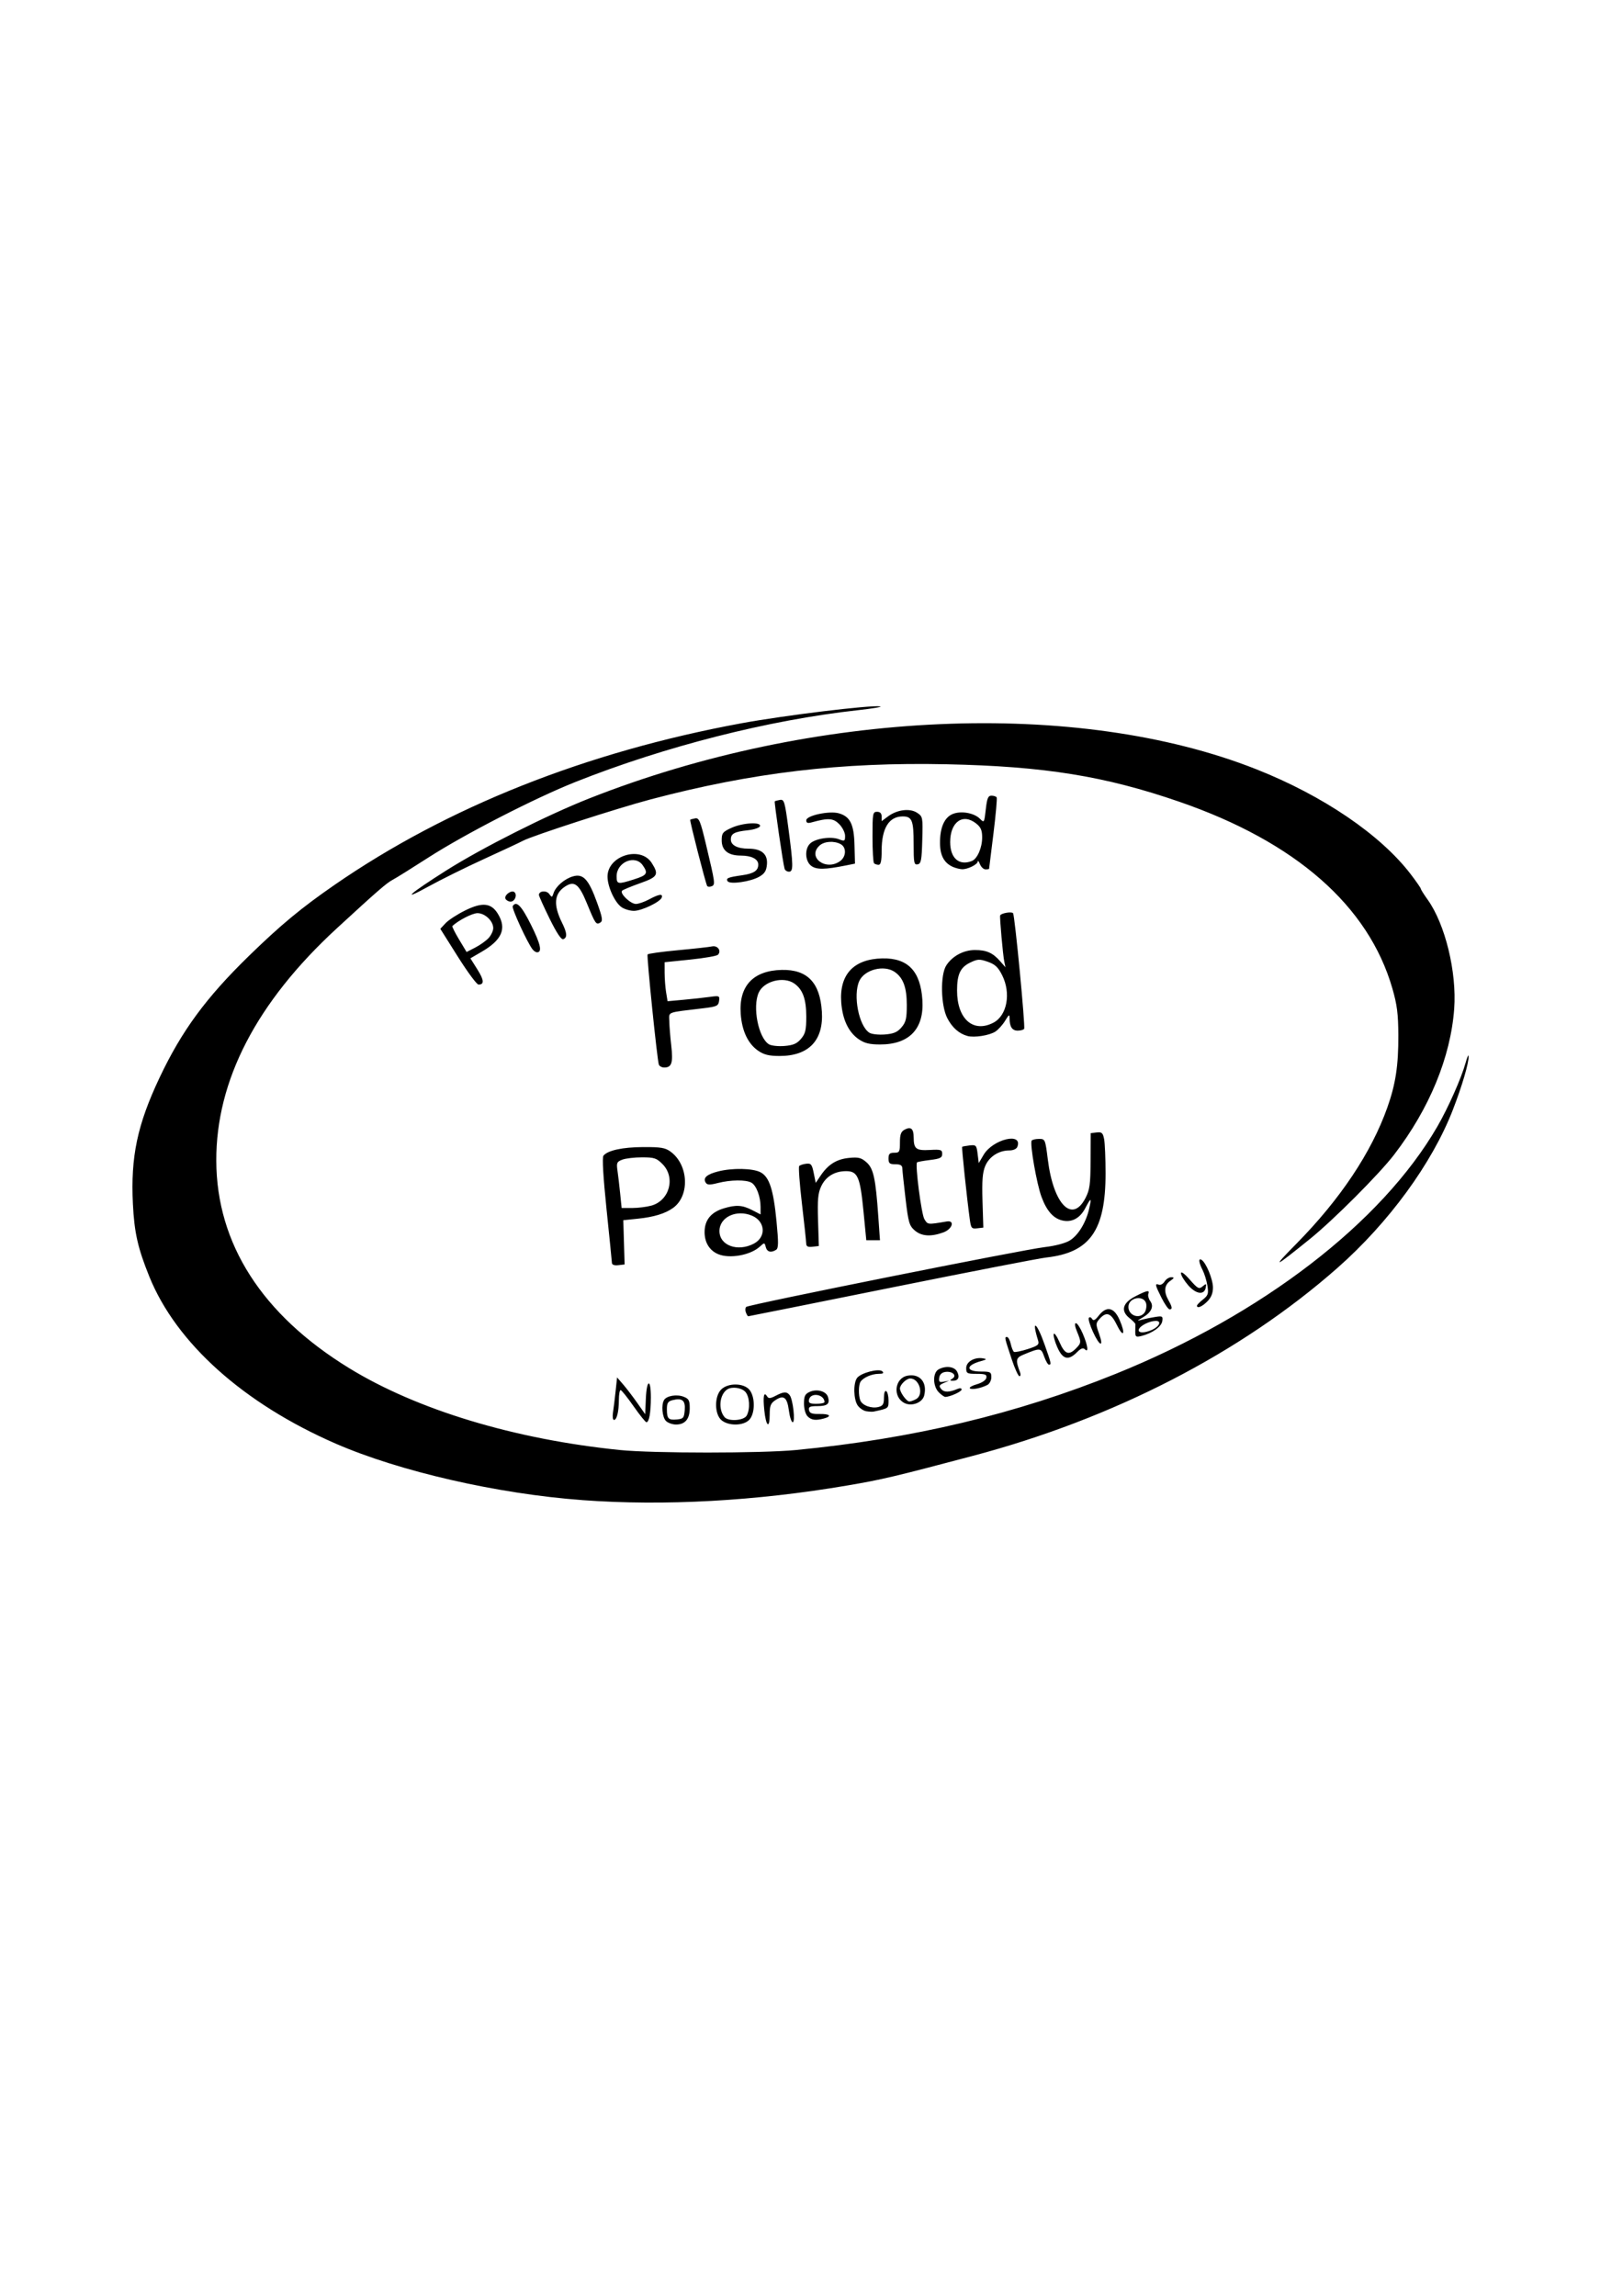 <?xml version="1.0" encoding="UTF-8" standalone="no"?>
<!-- Created with Inkscape (http://www.inkscape.org/) -->

<svg
   width="210mm"
   height="297mm"
   viewBox="0 0 210 297"
   version="1.1"
   id="svg1"
   xml:space="preserve"
   sodipodi:docname="logo.svg"
   inkscape:export-filename="lgog.svg"
   inkscape:export-xdpi="96"
   inkscape:export-ydpi="96"
   inkscape:version="1.3.2 (091e20e, 2023-11-25, custom)"
   xmlns:inkscape="http://www.inkscape.org/namespaces/inkscape"
   xmlns:sodipodi="http://sodipodi.sourceforge.net/DTD/sodipodi-0.dtd"
   xmlns="http://www.w3.org/2000/svg"
   xmlns:svg="http://www.w3.org/2000/svg"><sodipodi:namedview
     id="namedview1"
     pagecolor="#ffffff"
     bordercolor="#666666"
     borderopacity="1.0"
     inkscape:showpageshadow="2"
     inkscape:pageopacity="0.0"
     inkscape:pagecheckerboard="0"
     inkscape:deskcolor="#d1d1d1"
     inkscape:document-units="mm"
     inkscape:zoom="0.47496585"
     inkscape:cx="218.96311"
     inkscape:cy="682.15431"
     inkscape:window-width="1920"
     inkscape:window-height="1005"
     inkscape:window-x="-9"
     inkscape:window-y="-9"
     inkscape:window-maximized="1"
     inkscape:current-layer="layer2" /><defs
     id="defs1" /><g
     inkscape:groupmode="layer"
     id="layer2"
     inkscape:label="Layer 2"><path
       style="fill:#000000;stroke-width:0.841"
       d="m 75.351,194.063 c -10.959,-0.803 -23.658,-3.71 -31.911,-7.305 -11.923,-5.194 -20.64,-13.005 -24.119,-21.613 -1.488,-3.682 -1.942,-5.688 -2.125,-9.396 -0.302,-6.103 0.573,-10.251 3.445,-16.327 2.864,-6.062 6.013,-10.35 11.585,-15.777 4.081,-3.976 6.767,-6.202 11.05,-9.162 14.589,-10.081 32.54,-17.212 52.661,-20.918 5.576,-1.027 16.722,-2.382 17.953,-2.182 0.347,0.056 -0.965,0.279 -2.916,0.494 -11.518,1.27 -24.947,4.683 -36.507,9.278 -5.289,2.102 -14.306,6.736 -19.063,9.796 -2.109,1.357 -4.171,2.642 -4.582,2.857 -0.79,0.412 -1.969,1.435 -7.239,6.285 -10.385,9.556 -15.635,19.678 -15.597,30.074 0.039,10.729 5.916,19.903 17.178,26.816 8.806,5.406 21.428,9.222 35.064,10.601 4.283,0.433 18.276,0.432 22.763,-8.5e-4 15.096,-1.458 28.493,-4.65 41.388,-9.861 18.921,-7.646 34.385,-19.534 41.594,-31.977 1.404,-2.424 3.118,-6.285 3.657,-8.242 0.203,-0.738 0.382,-1.134 0.396,-0.882 0.048,0.826 -0.85,3.88 -2.047,6.967 -2.681,6.913 -8.301,14.602 -14.955,20.463 -12.466,10.98 -28.917,19.456 -47.122,24.281 -10.244,2.715 -11.748,3.07 -16.259,3.838 -11.861,2.02 -23.677,2.673 -34.293,1.895 z m 10.811,-10.245 c -0.481,-0.485 -0.621,-2.1 -0.235,-2.712 0.343,-0.543 1.633,-0.759 2.517,-0.42 0.685,0.263 0.801,0.478 0.801,1.485 0,1.399 -0.601,2.115 -1.774,2.115 -0.465,0 -1.054,-0.211 -1.309,-0.468 z m 2.436,-1.397 c 0.103,-1.253 -0.326,-1.605 -1.571,-1.291 -0.602,0.152 -0.738,0.37 -0.738,1.174 0,1.237 0.198,1.435 1.32,1.325 0.805,-0.08 0.907,-0.204 0.989,-1.208 z m 4.769,1.315 c -0.923,-0.753 -0.957,-3.072 -0.058,-3.978 0.881,-0.888 2.945,-0.86 3.675,0.05 0.753,0.938 0.724,3.098 -0.053,3.882 -0.766,0.773 -2.645,0.797 -3.564,0.046 z m 3.258,-0.623 c 0.462,-0.87 0.368,-2.437 -0.183,-3.051 -0.494,-0.551 -1.75,-0.72 -2.349,-0.317 -0.997,0.671 -1.184,2.561 -0.354,3.57 0.505,0.613 2.528,0.472 2.886,-0.202 z m 2.269,-0.665 c -0.191,-1.844 -0.059,-2.491 0.367,-1.796 0.18,0.293 0.413,0.276 1.093,-0.081 1.052,-0.553 1.442,-0.571 1.823,-0.085 0.424,0.54 0.755,3.501 0.392,3.501 -0.163,0 -0.385,-0.682 -0.495,-1.515 -0.225,-1.712 -0.668,-2.053 -1.745,-1.341 -0.604,0.399 -0.737,0.728 -0.737,1.821 0,1.966 -0.477,1.622 -0.698,-0.503 z M 81.975,181.915 c -0.798,-1.14 -1.551,-2.079 -1.673,-2.086 -0.122,-0.007 -0.224,0.557 -0.226,1.254 -0.005,1.539 -0.265,2.607 -0.635,2.607 -0.151,0 -0.208,-0.436 -0.126,-0.968 0.082,-0.533 0.234,-1.77 0.339,-2.75 l 0.19,-1.782 0.783,0.907 c 0.431,0.499 1.249,1.569 1.818,2.378 l 1.035,1.471 0.087,-2.011 c 0.11,-2.532 0.653,-2.657 0.648,-0.149 -0.004,1.981 -0.224,3.203 -0.575,3.203 -0.118,0 -0.867,-0.933 -1.665,-2.073 z m 22.516,1.307 c -0.266,-0.268 -0.465,-0.973 -0.465,-1.645 0,-0.957 0.134,-1.239 0.717,-1.506 0.94,-0.432 2.151,-0.108 2.386,0.638 0.282,0.895 -0.061,1.194 -1.369,1.194 -0.973,0 -1.168,0.094 -1.082,0.521 0.081,0.403 0.388,0.516 1.352,0.496 1.344,-0.028 1.662,0.291 0.582,0.583 -1.076,0.291 -1.628,0.218 -2.122,-0.28 z m 2.192,-1.841 c -0.021,-1.031 -1.821,-1.298 -2.01,-0.298 -0.079,0.418 0.111,0.521 0.958,0.521 0.581,0 1.054,-0.101 1.052,-0.224 z m 5.402,1.185 c -0.364,-0.059 -0.863,-0.397 -1.109,-0.75 -0.541,-0.778 -0.586,-2.895 -0.076,-3.56 0.508,-0.663 2.855,-1.268 3.275,-0.845 0.226,0.228 0.082,0.32 -0.5,0.32 -0.875,0 -1.972,0.478 -2.326,1.013 -0.269,0.406 -0.29,1.75 -0.038,2.412 0.248,0.651 1.445,1.092 2.345,0.864 0.587,-0.149 0.719,-0.37 0.719,-1.21 0,-0.61 0.12,-0.953 0.296,-0.844 0.163,0.101 0.296,0.643 0.296,1.204 0,1.046 0.024,1.028 -1.922,1.442 -0.163,0.035 -0.594,0.014 -0.958,-0.045 z m 4.936,-1.064 c -1.543,-0.782 -1.273,-3.213 0.392,-3.533 1.605,-0.309 2.593,0.859 2.168,2.564 -0.231,0.929 -1.61,1.451 -2.56,0.97 z m 1.511,-0.503 c 1.039,-0.561 0.44,-2.671 -0.758,-2.671 -0.497,0 -1.33,0.812 -1.33,1.296 0,0.5 0.857,1.684 1.219,1.684 0.164,0 0.556,-0.139 0.87,-0.308 z m 2.937,-0.883 c -0.791,-0.797 -0.802,-2.547 -0.019,-2.969 0.932,-0.503 2.037,-0.367 2.388,0.294 0.377,0.71 0.16,1.188 -0.538,1.181 -0.428,-0.004 -0.436,-0.045 -0.059,-0.286 0.62,-0.395 -0.016,-0.982 -0.924,-0.853 -0.453,0.065 -0.732,0.328 -0.791,0.747 -0.075,0.534 0.028,0.624 0.591,0.513 l 0.683,-0.134 -0.699,0.309 c -0.594,0.263 -0.641,0.379 -0.314,0.777 0.371,0.451 1.024,0.444 2.121,-0.021 0.295,-0.125 0.517,-0.09 0.517,0.082 0,0.274 -1.508,0.955 -2.114,0.955 -0.138,0 -0.518,-0.268 -0.843,-0.596 z m 4.02,-0.517 c -0.113,-0.114 0.298,-0.351 0.915,-0.525 0.658,-0.186 1.161,-0.529 1.219,-0.83 0.081,-0.424 -0.135,-0.513 -1.254,-0.513 -1.249,0 -1.352,-0.058 -1.352,-0.752 0,-0.827 1.092,-1.449 2.198,-1.252 0.505,0.09 0.457,0.151 -0.276,0.353 -2.019,0.555 -2.008,1.354 0.017,1.354 1.198,0 1.313,0.064 1.313,0.734 0,0.404 -0.233,0.855 -0.517,1.002 -0.823,0.425 -2.037,0.655 -2.262,0.429 z m 5.428,-3.73 c -0.955,-2.867 -0.964,-2.905 -0.624,-2.905 0.162,0 0.381,0.401 0.488,0.891 0.107,0.49 0.295,0.954 0.419,1.031 0.124,0.077 0.92,-0.084 1.769,-0.357 1.331,-0.429 1.518,-0.582 1.354,-1.105 -0.897,-2.869 -0.193,-2.416 0.851,0.549 0.859,2.44 0.887,2.569 0.544,2.569 -0.13,0 -0.407,-0.475 -0.615,-1.055 -0.409,-1.141 -0.481,-1.148 -2.655,-0.251 -1.017,0.42 -1.072,0.7 -0.455,2.322 0.099,0.261 0.06,0.475 -0.088,0.475 -0.148,0 -0.593,-0.972 -0.989,-2.16 z m 5.888,-1.578 c -0.327,-0.745 -0.535,-1.516 -0.462,-1.713 0.073,-0.197 0.41,0.279 0.749,1.057 0.673,1.545 1.195,1.748 2.116,0.819 0.709,-0.715 0.716,-0.818 0.144,-2.199 -0.276,-0.665 -0.328,-1.079 -0.137,-1.079 0.171,0 0.571,0.615 0.891,1.366 0.65,1.528 0.781,2.531 0.262,2.008 -0.228,-0.229 -0.519,-0.119 -1.021,0.387 -1.108,1.117 -1.849,0.928 -2.54,-0.647 z m 4.621,-1.977 c -0.39,-0.849 -0.634,-1.668 -0.541,-1.82 0.093,-0.152 0.277,-0.099 0.41,0.117 0.182,0.297 0.394,0.196 0.871,-0.415 1.006,-1.289 1.974,-1.092 2.694,0.547 0.812,1.851 0.51,2.418 -0.35,0.656 -0.759,-1.555 -1.349,-1.767 -2.218,-0.799 -0.522,0.582 -0.527,0.691 -0.083,1.937 0.651,1.824 0.083,1.662 -0.784,-0.224 z m 5.467,-0.062 c 0,-0.427 0.007,-0.853 0.015,-0.946 0.008,-0.093 -0.332,-0.443 -0.755,-0.78 -1.183,-0.938 -0.912,-1.972 0.74,-2.821 1.531,-0.787 1.896,-0.855 1.69,-0.315 -0.081,0.212 0.033,0.633 0.253,0.935 0.499,0.688 0.138,1.461 -0.99,2.118 -0.788,0.459 -0.789,0.465 -0.067,0.273 0.406,-0.108 1.183,-0.266 1.725,-0.351 0.897,-0.14 0.977,-0.091 0.887,0.537 -0.104,0.725 -1.296,1.579 -2.686,1.925 -0.73,0.181 -0.813,0.123 -0.813,-0.575 z m 2.187,-0.222 c 0.946,-0.435 1.244,-1.152 0.478,-1.152 -0.797,0 -2.012,0.599 -2.196,1.083 -0.192,0.504 0.692,0.539 1.718,0.068 z m -1.018,-2.178 c 0.195,-0.237 0.311,-0.74 0.258,-1.117 -0.177,-1.26 -2.314,-0.952 -2.314,0.333 0,1.096 1.369,1.619 2.056,0.784 z m -51.551,-0.066 c -0.104,-0.273 -0.085,-0.596 0.042,-0.716 0.32,-0.303 35.751,-7.4 38.611,-7.734 1.383,-0.161 2.695,-0.508 3.263,-0.862 1.106,-0.689 2.108,-2.349 2.512,-4.159 0.319,-1.43 0.23,-1.428 -0.531,0.01 -0.65,1.229 -1.667,1.806 -2.813,1.594 -1.247,-0.23 -2.134,-1.197 -2.837,-3.089 -0.616,-1.661 -1.524,-6.855 -1.271,-7.269 0.075,-0.123 0.501,-0.224 0.947,-0.224 0.798,0 0.815,0.04 1.146,2.688 0.726,5.8 3.158,8.278 4.87,4.963 0.552,-1.069 0.646,-1.75 0.66,-4.821 l 0.017,-3.576 0.773,-0.09 c 0.659,-0.077 0.8,0.049 0.961,0.857 0.103,0.521 0.188,2.525 0.188,4.454 0,7.377 -2.025,10.241 -7.686,10.87 -0.894,0.099 -9.908,1.85 -20.031,3.89 -10.123,2.04 -18.456,3.709 -18.519,3.709 -0.063,0 -0.199,-0.224 -0.303,-0.497 z m 53.787,-1.877 c -0.85,-1.691 -0.898,-1.921 -0.353,-1.71 0.215,0.083 0.549,-0.104 0.742,-0.415 0.193,-0.311 0.583,-0.559 0.866,-0.551 0.43,0.013 0.405,0.093 -0.15,0.483 -0.758,0.533 -0.835,1.399 -0.222,2.481 0.505,0.89 0.543,1.192 0.153,1.192 -0.16,0 -0.625,-0.666 -1.035,-1.48 z m 4.577,1.001 c 0,-0.099 0.346,-0.455 0.77,-0.791 0.673,-0.534 0.746,-0.758 0.583,-1.788 -0.103,-0.648 -0.383,-1.559 -0.622,-2.025 -0.504,-0.983 -0.566,-1.591 -0.135,-1.322 0.584,0.364 1.474,2.522 1.474,3.575 0,0.737 -0.225,1.295 -0.726,1.8 -0.681,0.686 -1.344,0.958 -1.344,0.551 z m -1.139,-2.646 c -0.512,-0.588 -0.931,-1.282 -0.931,-1.543 0,-0.293 0.439,0.024 1.144,0.824 1.033,1.174 1.194,1.257 1.66,0.867 0.464,-0.388 0.505,-0.372 0.405,0.155 -0.191,1.01 -1.259,0.868 -2.279,-0.303 z m 14.048,-5.412 c 5.635,-5.723 9.662,-11.759 11.723,-17.575 1.075,-3.032 1.441,-5.436 1.424,-9.35 -0.012,-2.761 -0.161,-3.936 -0.77,-6.048 -3.08,-10.694 -12.524,-18.97 -27.569,-24.16 -9.632,-3.323 -17.444,-4.582 -30.089,-4.849 -13.682,-0.29 -25.13,1.066 -38.284,4.536 -4.295,1.133 -15.343,4.712 -16.555,5.363 -0.406,0.218 -2.668,1.277 -5.026,2.353 -2.358,1.076 -5.617,2.689 -7.243,3.586 -3.654,2.015 -2.429,0.923 2.365,-2.109 4.614,-2.918 13.027,-7.156 18.477,-9.307 28.962,-11.435 63.183,-12.929 86.332,-3.77 8.64,3.419 16.073,8.474 19.977,13.588 0.714,0.936 1.299,1.78 1.299,1.876 0,0.096 0.389,0.716 0.865,1.378 2.28,3.172 3.798,9.397 3.449,14.137 -0.461,6.26 -3.2,12.911 -7.768,18.868 -1.937,2.525 -7.859,8.456 -10.884,10.901 -4.78,3.862 -5.04,3.951 -1.724,0.583 z m -88.608,2.522 c -0.01,-0.216 -0.323,-3.342 -0.697,-6.948 -0.429,-4.146 -0.577,-6.687 -0.402,-6.913 0.534,-0.689 2.472,-1.11 5.159,-1.121 2.289,-0.01 2.843,0.085 3.548,0.606 2.315,1.71 2.488,5.685 0.317,7.259 -1.012,0.733 -2.483,1.186 -4.549,1.399 l -1.903,0.197 0.085,2.863 0.085,2.863 -0.813,0.094 c -0.516,0.06 -0.82,-0.049 -0.831,-0.298 z m 5.104,-7.407 c 2.36,-0.661 3.159,-3.642 1.44,-5.375 -0.763,-0.77 -1.071,-0.871 -2.641,-0.871 -0.977,0 -2.13,0.135 -2.561,0.3 -0.703,0.269 -0.767,0.415 -0.623,1.415 0.089,0.613 0.246,1.953 0.35,2.978 l 0.189,1.862 1.375,-0.002 c 0.756,-8.4e-4 1.868,-0.14 2.47,-0.308 z m 8.661,6.286 C 91.811,161.785 91.167,160.749 91.167,159.397 c 0,-1.558 0.821,-2.575 2.484,-3.078 1.583,-0.478 2.396,-0.429 3.662,0.222 l 1.097,0.564 v -0.966 c 0,-1.347 -0.552,-2.801 -1.194,-3.148 -0.725,-0.391 -2.675,-0.369 -4.322,0.049 -1.089,0.276 -1.391,0.264 -1.592,-0.065 -0.367,-0.599 0.159,-1.062 1.631,-1.435 1.831,-0.465 4.465,-0.412 5.465,0.11 1.148,0.598 1.678,2.228 2.079,6.387 0.264,2.743 0.253,3.448 -0.057,3.646 -0.655,0.419 -1.171,0.281 -1.337,-0.357 -0.157,-0.603 -0.167,-0.604 -0.785,-0.041 -1.202,1.094 -3.878,1.577 -5.357,0.967 z m 4.593,-1.363 c 1.636,-0.853 1.504,-2.89 -0.234,-3.622 -2.016,-0.849 -4.21,0.187 -4.21,1.988 0,1.868 2.343,2.729 4.445,1.634 z m 6.778,-0.049 c -0.006,-0.298 -0.255,-2.62 -0.553,-5.16 -0.298,-2.54 -0.456,-4.716 -0.352,-4.834 0.104,-0.118 0.511,-0.252 0.905,-0.298 0.626,-0.073 0.748,0.077 0.975,1.197 l 0.259,1.28 0.645,-0.955 c 0.973,-1.44 2.071,-2.121 3.673,-2.276 1.214,-0.118 1.574,-0.027 2.247,0.563 0.91,0.798 1.186,2.065 1.534,7.035 l 0.214,3.054 h -0.884 -0.884 l -0.37,-3.799 c -0.431,-4.416 -0.747,-5.14 -2.245,-5.14 -1.482,0 -2.626,0.695 -3.22,1.957 -0.415,0.882 -0.493,1.721 -0.409,4.409 l 0.103,3.319 -0.813,0.094 c -0.62,0.072 -0.816,-0.034 -0.824,-0.447 z m 14.043,-1.666 c -0.703,-0.61 -0.823,-1.024 -1.186,-4.097 -0.222,-1.881 -0.41,-3.654 -0.417,-3.941 -0.009,-0.378 -0.257,-0.521 -0.9,-0.521 -0.749,0 -0.887,-0.116 -0.887,-0.745 0,-0.596 0.148,-0.745 0.739,-0.745 0.678,0 0.739,-0.11 0.739,-1.33 0,-1.03 0.135,-1.403 0.597,-1.653 0.816,-0.44 1.176,-0.139 1.181,0.989 0.008,1.502 0.303,1.733 2.091,1.635 1.432,-0.079 1.6,-0.026 1.6,0.508 0,0.497 -0.261,0.628 -1.571,0.789 -0.864,0.106 -1.621,0.243 -1.682,0.305 -0.273,0.275 0.56,6.725 0.95,7.354 0.444,0.716 0.392,0.711 2.895,0.293 1.086,-0.181 0.718,0.994 -0.443,1.416 -1.615,0.588 -2.829,0.504 -3.705,-0.256 z m 7.121,-1.464 c -0.386,-2.845 -1.06,-9.27 -0.982,-9.349 0.046,-0.046 0.482,-0.128 0.968,-0.182 0.831,-0.091 0.894,-0.025 1.032,1.095 l 0.148,1.192 0.624,-1.064 c 1.19,-2.03 5.102,-2.969 4.371,-1.049 -0.108,0.285 -0.528,0.474 -1.05,0.474 -1.361,0 -2.611,0.814 -3.114,2.027 -0.344,0.83 -0.428,1.92 -0.346,4.525 l 0.107,3.431 -0.792,0.092 c -0.729,0.085 -0.806,-0.01 -0.966,-1.192 z M 85.248,137.725 C 85.033,137.135 83.658,123.688 83.79,123.473 c 0.065,-0.107 1.818,-0.351 3.896,-0.544 2.077,-0.193 4.079,-0.415 4.448,-0.495 0.729,-0.157 1.247,0.588 0.754,1.085 -0.153,0.154 -1.767,0.433 -3.587,0.62 l -3.308,0.34 0.003,1.371 c 0.002,0.754 0.088,1.89 0.192,2.523 l 0.189,1.152 2.099,-0.192 c 1.155,-0.106 2.676,-0.272 3.381,-0.37 1.22,-0.169 1.277,-0.143 1.183,0.531 -0.089,0.634 -0.301,0.732 -2.021,0.938 -4.872,0.584 -4.436,0.421 -4.419,1.651 0.008,0.605 0.123,2.038 0.254,3.185 0.255,2.225 0.061,2.831 -0.906,2.831 -0.31,0 -0.625,-0.168 -0.7,-0.372 z m 12.862,-1.788 c -1.325,-0.908 -2.108,-2.556 -2.269,-4.779 -0.261,-3.6 1.613,-5.605 5.314,-5.683 3.303,-0.07 4.944,1.633 5.186,5.382 0.24,3.725 -1.686,5.751 -5.467,5.751 -1.364,0 -2.015,-0.158 -2.763,-0.67 z m 5.53,-1.543 c 0.572,-0.671 0.683,-1.137 0.683,-2.884 0,-2.252 -0.451,-3.501 -1.542,-4.271 -1.381,-0.975 -3.933,-0.329 -4.608,1.166 -0.836,1.849 -0.048,5.847 1.319,6.691 0.3,0.185 1.203,0.283 2.006,0.218 1.132,-0.092 1.614,-0.299 2.143,-0.919 z m 7.477,0.053 c -1.325,-0.908 -2.108,-2.556 -2.269,-4.779 -0.261,-3.6 1.613,-5.605 5.314,-5.683 3.303,-0.07 4.944,1.633 5.186,5.382 0.24,3.725 -1.686,5.751 -5.467,5.751 -1.364,0 -2.015,-0.158 -2.763,-0.67 z m 5.53,-1.543 c 0.572,-0.671 0.683,-1.137 0.683,-2.884 0,-2.252 -0.451,-3.501 -1.542,-4.271 -1.381,-0.975 -3.933,-0.329 -4.608,1.166 -0.836,1.849 -0.048,5.847 1.319,6.691 0.3,0.185 1.203,0.283 2.006,0.218 1.132,-0.092 1.614,-0.299 2.143,-0.919 z m 8.529,1.115 c -1.091,-0.303 -1.968,-1.079 -2.601,-2.299 -0.854,-1.647 -0.929,-5.605 -0.13,-6.835 0.784,-1.207 2.229,-1.982 3.699,-1.984 1.499,-0.002 2.31,0.357 3.262,1.442 l 0.694,0.791 -0.157,-0.745 c -0.174,-0.826 -0.611,-5.725 -0.532,-5.96 0.1,-0.295 1.518,-0.538 1.673,-0.286 0.231,0.378 1.6,14.676 1.431,14.952 -0.079,0.128 -0.454,0.234 -0.833,0.234 -0.72,0 -1.048,-0.496 -1.05,-1.589 -8.4e-4,-0.559 -0.079,-0.517 -0.577,0.306 -0.317,0.524 -0.882,1.154 -1.255,1.4 -0.763,0.503 -2.744,0.816 -3.623,0.572 z m 3.362,-1.719 c 1.767,-0.921 2.3,-3.803 1.134,-6.133 -0.525,-1.049 -0.917,-1.417 -1.859,-1.746 -1.06,-0.369 -1.313,-0.36 -2.25,0.089 -1.303,0.623 -1.729,1.517 -1.729,3.629 0,3.681 2.086,5.526 4.705,4.161 z m -69.294,-8.536 -2.271,-3.606 0.679,-0.728 c 0.373,-0.401 1.504,-1.138 2.513,-1.638 2.244,-1.114 3.399,-0.994 4.268,0.443 1.147,1.896 0.518,3.362 -2.094,4.882 l -1.474,0.858 0.893,1.419 c 0.882,1.401 0.927,1.976 0.154,1.976 -0.218,0 -1.418,-1.622 -2.667,-3.606 z m 3.974,-2.411 c 0.331,-0.359 0.603,-0.937 0.603,-1.285 0,-0.923 -1.068,-1.937 -2.04,-1.937 -0.655,0 -2.433,0.912 -3.249,1.665 -0.063,0.058 0.325,0.839 0.863,1.734 l 0.978,1.627 1.121,-0.576 c 0.616,-0.317 1.392,-0.87 1.723,-1.228 z m 5.698,1.472 c -0.669,-0.836 -2.738,-5.335 -2.575,-5.6 0.462,-0.753 1.128,-0.071 2.373,2.429 1.24,2.49 1.469,3.543 0.768,3.543 -0.148,0 -0.403,-0.168 -0.567,-0.372 z m 2.199,-3.982 c -0.76,-1.543 -1.382,-2.923 -1.382,-3.067 0,-0.535 0.967,-0.627 1.33,-0.126 0.341,0.47 0.382,0.463 0.559,-0.097 0.276,-0.876 1.417,-1.863 2.524,-2.183 1.318,-0.381 2.022,0.385 3.102,3.378 0.695,1.925 0.772,2.386 0.436,2.595 -0.546,0.34 -0.646,0.199 -1.736,-2.464 -1.034,-2.529 -1.629,-2.985 -2.844,-2.183 -1.412,0.932 -1.526,2.371 -0.374,4.691 0.649,1.306 0.694,1.904 0.158,2.111 -0.26,0.1 -0.857,-0.793 -1.774,-2.654 z m 9.294,-1.496 c -0.867,-0.612 -1.793,-2.632 -1.801,-3.932 -0.018,-2.717 4.272,-4.051 5.719,-1.779 0.961,1.509 0.79,1.811 -1.489,2.617 -1.166,0.412 -2.219,0.851 -2.342,0.974 -0.341,0.344 1.083,1.712 1.782,1.712 0.34,0 1.114,-0.268 1.721,-0.596 1.257,-0.679 1.799,-0.758 1.627,-0.237 -0.19,0.574 -2.598,1.727 -3.607,1.727 -0.507,0 -1.232,-0.219 -1.611,-0.486 z m 1.64,-3.591 c 1.689,-0.537 1.838,-0.78 1.118,-1.816 -0.991,-1.426 -3.383,-0.419 -3.383,1.424 0,1.038 0.152,1.064 2.265,0.393 z m -16.631,2.542 c -0.276,-0.45 0.786,-1.246 1.16,-0.87 0.377,0.38 0.024,1.213 -0.514,1.213 -0.239,0 -0.53,-0.154 -0.646,-0.343 z m 26.084,-1.681 c -0.202,-0.339 -2.287,-8.477 -2.195,-8.566 0.046,-0.045 0.338,-0.127 0.649,-0.184 0.493,-0.09 0.668,0.332 1.381,3.324 1.216,5.107 1.237,5.27 0.732,5.465 -0.243,0.094 -0.497,0.076 -0.566,-0.04 z m 2.638,-0.626 c -0.235,-0.384 0.065,-0.505 1.888,-0.764 1.507,-0.214 2.084,-0.596 2.084,-1.379 0,-0.72 -0.871,-1.166 -2.28,-1.166 -1.606,0 -2.45,-0.678 -2.45,-1.968 0,-0.935 0.127,-1.099 1.256,-1.616 1.448,-0.662 3.889,-0.805 3.697,-0.215 -0.067,0.205 -0.777,0.442 -1.577,0.527 -1.733,0.184 -2.194,0.434 -2.194,1.194 0,0.738 0.86,1.185 2.28,1.185 1.68,0 2.504,0.697 2.392,2.025 -0.07,0.831 -0.291,1.192 -0.977,1.592 -1.132,0.661 -3.838,1.045 -4.12,0.586 z m 7.379,-1.596 c -0.189,-0.578 -1.364,-8.641 -1.272,-8.73 0.045,-0.043 0.347,-0.125 0.672,-0.182 0.543,-0.095 0.63,0.195 1.086,3.622 0.648,4.866 0.66,5.662 0.088,5.662 -0.249,0 -0.508,-0.168 -0.575,-0.372 z m 3.466,-0.369 c -0.827,-0.602 -0.904,-2.226 -0.14,-2.923 0.701,-0.639 2.679,-0.928 3.688,-0.538 0.754,0.292 0.813,0.26 0.813,-0.437 0,-0.413 -0.342,-1.096 -0.76,-1.517 -0.773,-0.779 -1.42,-0.818 -3.6,-0.215 -0.482,0.133 -0.665,0.057 -0.665,-0.277 0,-0.619 2.996,-1.259 4.227,-0.903 1.462,0.423 1.949,1.419 2.017,4.125 l 0.06,2.383 -1.156,0.233 c -2.711,0.545 -3.806,0.563 -4.482,0.071 z m 3.703,-0.617 c 0.814,-0.575 0.861,-1.789 0.085,-2.208 -0.851,-0.459 -2.119,-0.373 -2.731,0.185 -1.633,1.489 0.784,3.337 2.645,2.023 z m 14.699,0.778 c -1.191,-0.491 -1.742,-1.459 -1.758,-3.085 -0.02,-2.014 0.551,-3.343 1.631,-3.794 1.069,-0.446 2.776,-0.152 3.53,0.608 0.552,0.556 0.565,0.535 0.761,-1.209 0.162,-1.441 0.3,-1.775 0.735,-1.775 0.295,0 0.597,0.101 0.673,0.224 0.076,0.123 -0.112,2.235 -0.417,4.693 -0.305,2.458 -0.559,4.503 -0.563,4.544 -0.005,0.041 -0.213,0.074 -0.462,0.074 -0.249,0 -0.573,-0.302 -0.72,-0.67 -0.147,-0.369 -0.276,-0.524 -0.286,-0.346 -0.022,0.387 -1.317,1.024 -2.028,0.997 -0.277,-0.01 -0.769,-0.129 -1.095,-0.263 z m 2.352,-0.797 c 0.711,-0.275 1.344,-1.713 1.344,-3.056 0,-0.925 -0.171,-1.321 -0.779,-1.803 -1.725,-1.367 -3.36,-0.198 -3.36,2.402 0,2.087 1.147,3.094 2.795,2.457 z m -12.649,0.284 c -0.108,-0.109 -0.197,-1.651 -0.197,-3.427 0,-3.03 0.036,-3.228 0.591,-3.228 0.397,0 0.591,0.199 0.591,0.605 V 106.23 l 0.823,-0.613 c 1.183,-0.881 2.831,-1.088 3.764,-0.472 0.738,0.488 0.753,0.566 0.671,3.536 -0.072,2.616 -0.156,3.051 -0.601,3.137 -0.463,0.089 -0.517,-0.194 -0.517,-2.693 0,-2.984 -0.21,-3.508 -1.409,-3.508 -1.792,0 -2.73,1.532 -2.73,4.46 0,1.299 -0.109,1.798 -0.394,1.798 -0.217,0 -0.483,-0.089 -0.591,-0.199 z"
       id="path1" /></g></svg>
